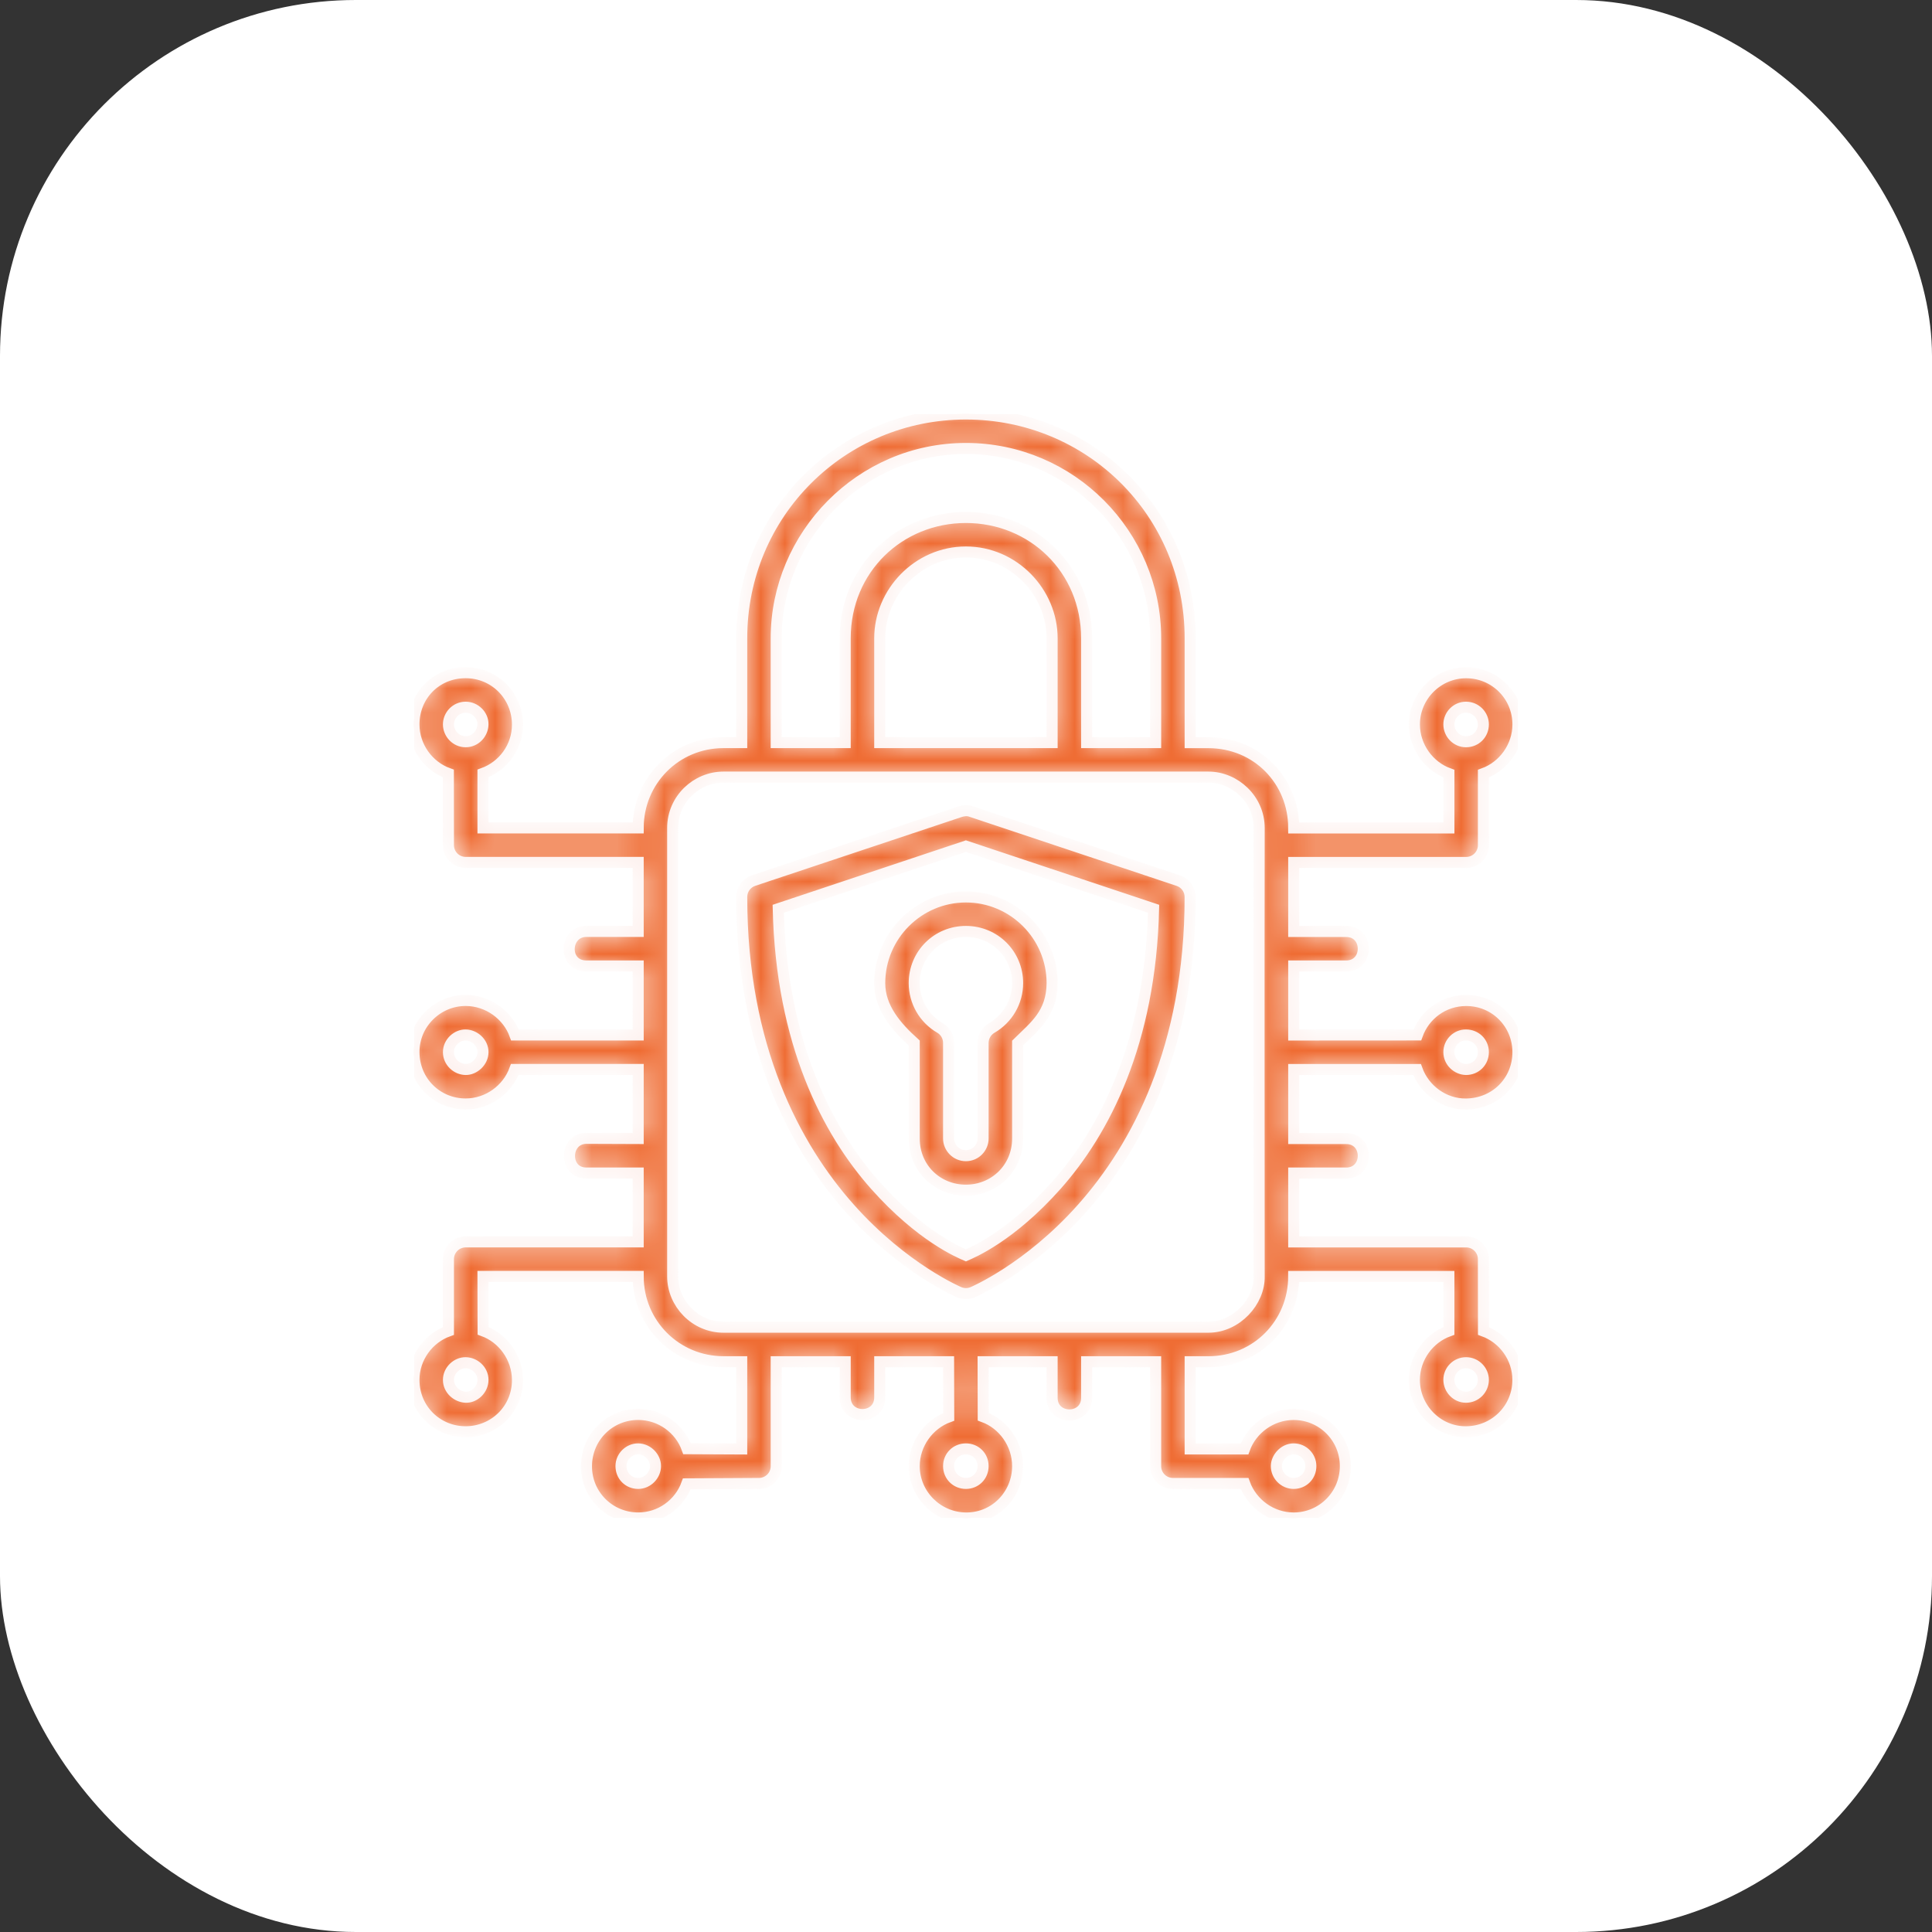 <svg width="80" height="80" viewBox="0 0 80 80" fill="none" xmlns="http://www.w3.org/2000/svg">
<rect x="0" y="0" width="80" height="80" fill="#333333" stroke="none"/>
<rect width="80" height="80" rx="14.737" fill="white"/>
<g clip-path="url(#clip0_18953_3458)">
<mask id="path-2-inside-1_18953_3458" fill="white">
<path d="M30.713 26.427V30.75H29.958C27.974 30.75 26.426 32.338 26.426 34.282H19.999V32.026C20.825 31.727 21.431 30.941 21.427 29.995C21.422 28.82 20.489 27.855 19.281 27.855C18.039 27.855 17.141 28.82 17.141 29.995C17.141 30.92 17.739 31.731 18.566 32.029L18.569 34.999C18.571 35.392 18.888 35.709 19.281 35.711H26.426V38.569L24.277 38.568C23.369 38.573 23.299 39.994 24.275 39.998H26.426V42.856H21.323C21.025 42.028 20.205 41.427 19.281 41.427C18.106 41.427 17.135 42.392 17.141 43.567C17.146 44.787 18.106 45.713 19.281 45.713C20.204 45.713 21.017 45.111 21.316 44.285H26.426V47.143L24.285 47.135C23.365 47.14 23.334 48.569 24.275 48.572H26.426V51.424H19.281C18.886 51.425 18.567 51.747 18.569 52.142V55.114C17.742 55.41 17.141 56.215 17.141 57.139C17.141 58.359 18.106 59.286 19.281 59.286C20.456 59.286 21.433 58.353 21.427 57.139C21.422 56.217 20.83 55.404 20.005 55.105L19.999 52.854H26.426C26.426 54.826 28.014 56.386 29.958 56.386H30.713V59.998L28.451 59.987C28.155 59.159 27.351 58.569 26.426 58.569C25.251 58.569 24.29 59.501 24.285 60.709C24.279 61.912 25.251 62.856 26.426 62.856C27.349 62.856 28.141 62.27 28.439 61.443L31.424 61.427C31.821 61.428 32.143 61.106 32.141 60.71V56.387H34.998V57.858C34.998 58.812 36.428 58.812 36.428 57.858V56.387H39.279L39.285 58.67C38.46 58.969 37.856 59.787 37.856 60.71C37.856 61.885 38.821 62.846 39.996 62.857C41.205 62.867 42.138 61.885 42.138 60.71C42.138 59.785 41.541 58.959 40.713 58.662L40.708 56.387H43.566V57.858C43.545 58.832 45.016 58.832 44.995 57.858V56.387H47.853V60.71C47.852 61.106 48.173 61.428 48.57 61.427H51.536C51.835 62.254 52.645 62.857 53.568 62.857C54.743 62.857 55.708 61.908 55.708 60.71C55.708 59.515 54.743 58.57 53.568 58.57C52.644 58.57 51.83 59.171 51.532 59.998H49.282V56.387H50.035C52.035 56.387 53.569 54.799 53.569 52.855H59.995V55.111C59.168 55.408 58.567 56.215 58.567 57.14C58.567 58.315 59.532 59.298 60.707 59.287C61.913 59.276 62.853 58.315 62.853 57.14C62.853 56.217 62.254 55.411 61.428 55.113L61.425 52.143C61.427 51.746 61.105 51.423 60.708 51.425H53.57V48.573H55.721C56.694 48.595 56.694 47.123 55.721 47.145H53.57V44.286H58.677C58.975 45.113 59.785 45.727 60.708 45.715C61.942 45.699 62.855 44.744 62.855 43.569C62.855 42.394 61.918 41.425 60.708 41.429C59.761 41.432 58.985 42.027 58.688 42.855L53.57 42.858V39.999H55.721C56.694 40.021 56.694 38.549 55.721 38.571H53.57V35.712H60.708C61.102 35.714 61.423 35.395 61.425 35.001V32.034C62.252 31.735 62.855 30.92 62.855 29.997C62.855 28.822 61.91 27.857 60.708 27.857C59.533 27.857 58.568 28.822 58.568 29.997C58.568 30.922 59.169 31.737 59.996 32.035V34.284H53.57C53.57 32.34 52.059 30.752 50.036 30.752H49.282V26.429C49.282 21.218 45.128 17.143 39.996 17.143C34.865 17.142 30.713 21.254 30.713 26.427ZM39.996 18.57C44.361 18.57 47.853 22.141 47.853 26.427V30.75H44.995V26.427C44.995 23.559 42.754 21.428 39.996 21.428C37.239 21.428 34.998 23.559 34.998 26.427V30.75H32.141V26.427C32.141 22.172 35.631 18.57 39.996 18.57ZM39.996 22.857C41.987 22.857 43.566 24.531 43.566 26.427V30.75H36.428V26.427C36.428 24.531 38.005 22.857 39.996 22.857ZM19.281 29.284C19.684 29.284 20.007 29.624 19.999 29.995C19.991 30.378 19.684 30.714 19.281 30.714C18.878 30.714 18.569 30.371 18.569 29.995C18.569 29.62 18.878 29.284 19.281 29.284ZM60.706 29.284C61.109 29.284 61.423 29.616 61.423 29.995C61.423 30.398 61.109 30.714 60.706 30.714C60.303 30.714 59.995 30.378 59.995 29.995C59.995 29.616 60.303 29.284 60.706 29.284ZM29.958 32.178H50.035C51.146 32.178 52.14 33.105 52.14 34.282C52.129 40.683 52.139 47.345 52.14 52.853C52.161 53.885 51.212 54.956 50.035 54.956H29.958C28.78 54.956 27.854 53.969 27.854 52.853V34.282C27.854 33.105 28.828 32.178 29.958 32.178ZM39.77 33.607L31.197 36.465C30.908 36.564 30.713 36.835 30.713 37.141C30.713 43.38 32.936 47.505 35.178 50.026C37.42 52.548 39.723 53.511 39.723 53.511C39.898 53.584 40.096 53.584 40.271 53.511C40.271 53.511 42.575 52.548 44.816 50.026C47.058 47.505 49.281 43.38 49.281 37.141C49.28 36.834 49.083 36.562 48.792 36.465L40.224 33.607C40.038 33.533 39.859 33.583 39.77 33.607ZM39.996 35.037L47.768 37.63C47.636 43.196 45.72 46.855 43.745 49.078C41.84 51.221 40.239 51.875 39.996 51.982C39.754 51.876 38.147 51.221 36.242 49.078C34.267 46.855 32.356 43.196 32.225 37.63L39.996 35.037ZM39.996 37.141C38.032 37.141 36.428 38.745 36.428 40.709V40.714C36.429 41.735 37.114 42.519 37.856 43.188V47.143C37.856 48.384 38.822 49.283 39.996 49.283C41.171 49.283 42.138 48.373 42.138 47.143V43.188C42.851 42.486 43.551 41.98 43.566 40.714V40.709C43.566 38.745 41.96 37.141 39.996 37.141ZM39.996 38.569C41.188 38.569 42.138 39.517 42.138 40.709C42.137 41.475 41.729 42.183 41.066 42.566C40.846 42.693 40.709 42.928 40.708 43.182V47.143C40.708 47.517 40.404 47.854 39.996 47.854C39.588 47.854 39.279 47.517 39.279 47.143V43.182C39.279 42.929 39.145 42.694 38.926 42.566C38.263 42.183 37.857 41.475 37.856 40.709C37.856 39.517 38.804 38.569 39.996 38.569ZM19.281 42.856C19.639 42.861 19.999 43.164 19.999 43.567C19.999 43.97 19.628 44.291 19.281 44.285C18.911 44.279 18.569 43.97 18.569 43.567C18.569 43.164 18.928 42.85 19.281 42.856ZM60.706 42.856C61.109 42.859 61.423 43.164 61.423 43.567C61.423 43.97 61.109 44.285 60.706 44.285C60.335 44.276 59.995 43.97 59.995 43.567C59.995 43.164 60.327 42.852 60.706 42.856ZM19.281 56.427C19.65 56.432 19.999 56.735 19.999 57.138C19.999 57.541 19.644 57.873 19.281 57.856C18.922 57.84 18.569 57.541 18.569 57.138C18.569 56.735 18.928 56.421 19.281 56.427ZM60.706 56.427C61.109 56.427 61.423 56.759 61.423 57.138C61.423 57.521 61.109 57.856 60.706 57.856C60.303 57.856 59.999 57.517 59.995 57.138C59.992 56.759 60.303 56.427 60.706 56.427ZM26.426 59.996C26.829 60.002 27.143 60.35 27.143 60.708C27.143 61.072 26.829 61.425 26.426 61.425C26.023 61.425 25.714 61.111 25.714 60.708C25.714 60.305 26.056 59.991 26.426 59.996ZM39.996 59.996C40.399 59.996 40.708 60.305 40.708 60.708C40.708 61.111 40.399 61.425 39.996 61.425C39.593 61.425 39.279 61.111 39.279 60.708C39.279 60.305 39.593 59.996 39.996 59.996ZM53.568 59.996C53.971 59.996 54.28 60.329 54.28 60.708C54.28 61.111 53.971 61.425 53.568 61.425C53.165 61.425 52.85 61.087 52.851 60.708C52.852 60.368 53.165 59.996 53.568 59.996Z"/>
</mask>
<path d="M30.713 26.427V30.75H29.958C27.974 30.75 26.426 32.338 26.426 34.282H19.999V32.026C20.825 31.727 21.431 30.941 21.427 29.995C21.422 28.82 20.489 27.855 19.281 27.855C18.039 27.855 17.141 28.82 17.141 29.995C17.141 30.92 17.739 31.731 18.566 32.029L18.569 34.999C18.571 35.392 18.888 35.709 19.281 35.711H26.426V38.569L24.277 38.568C23.369 38.573 23.299 39.994 24.275 39.998H26.426V42.856H21.323C21.025 42.028 20.205 41.427 19.281 41.427C18.106 41.427 17.135 42.392 17.141 43.567C17.146 44.787 18.106 45.713 19.281 45.713C20.204 45.713 21.017 45.111 21.316 44.285H26.426V47.143L24.285 47.135C23.365 47.14 23.334 48.569 24.275 48.572H26.426V51.424H19.281C18.886 51.425 18.567 51.747 18.569 52.142V55.114C17.742 55.41 17.141 56.215 17.141 57.139C17.141 58.359 18.106 59.286 19.281 59.286C20.456 59.286 21.433 58.353 21.427 57.139C21.422 56.217 20.83 55.404 20.005 55.105L19.999 52.854H26.426C26.426 54.826 28.014 56.386 29.958 56.386H30.713V59.998L28.451 59.987C28.155 59.159 27.351 58.569 26.426 58.569C25.251 58.569 24.29 59.501 24.285 60.709C24.279 61.912 25.251 62.856 26.426 62.856C27.349 62.856 28.141 62.27 28.439 61.443L31.424 61.427C31.821 61.428 32.143 61.106 32.141 60.71V56.387H34.998V57.858C34.998 58.812 36.428 58.812 36.428 57.858V56.387H39.279L39.285 58.67C38.46 58.969 37.856 59.787 37.856 60.71C37.856 61.885 38.821 62.846 39.996 62.857C41.205 62.867 42.138 61.885 42.138 60.71C42.138 59.785 41.541 58.959 40.713 58.662L40.708 56.387H43.566V57.858C43.545 58.832 45.016 58.832 44.995 57.858V56.387H47.853V60.71C47.852 61.106 48.173 61.428 48.57 61.427H51.536C51.835 62.254 52.645 62.857 53.568 62.857C54.743 62.857 55.708 61.908 55.708 60.71C55.708 59.515 54.743 58.57 53.568 58.57C52.644 58.57 51.83 59.171 51.532 59.998H49.282V56.387H50.035C52.035 56.387 53.569 54.799 53.569 52.855H59.995V55.111C59.168 55.408 58.567 56.215 58.567 57.14C58.567 58.315 59.532 59.298 60.707 59.287C61.913 59.276 62.853 58.315 62.853 57.14C62.853 56.217 62.254 55.411 61.428 55.113L61.425 52.143C61.427 51.746 61.105 51.423 60.708 51.425H53.57V48.573H55.721C56.694 48.595 56.694 47.123 55.721 47.145H53.57V44.286H58.677C58.975 45.113 59.785 45.727 60.708 45.715C61.942 45.699 62.855 44.744 62.855 43.569C62.855 42.394 61.918 41.425 60.708 41.429C59.761 41.432 58.985 42.027 58.688 42.855L53.57 42.858V39.999H55.721C56.694 40.021 56.694 38.549 55.721 38.571H53.57V35.712H60.708C61.102 35.714 61.423 35.395 61.425 35.001V32.034C62.252 31.735 62.855 30.92 62.855 29.997C62.855 28.822 61.91 27.857 60.708 27.857C59.533 27.857 58.568 28.822 58.568 29.997C58.568 30.922 59.169 31.737 59.996 32.035V34.284H53.57C53.57 32.34 52.059 30.752 50.036 30.752H49.282V26.429C49.282 21.218 45.128 17.143 39.996 17.143C34.865 17.142 30.713 21.254 30.713 26.427ZM39.996 18.57C44.361 18.57 47.853 22.141 47.853 26.427V30.75H44.995V26.427C44.995 23.559 42.754 21.428 39.996 21.428C37.239 21.428 34.998 23.559 34.998 26.427V30.75H32.141V26.427C32.141 22.172 35.631 18.57 39.996 18.57ZM39.996 22.857C41.987 22.857 43.566 24.531 43.566 26.427V30.75H36.428V26.427C36.428 24.531 38.005 22.857 39.996 22.857ZM19.281 29.284C19.684 29.284 20.007 29.624 19.999 29.995C19.991 30.378 19.684 30.714 19.281 30.714C18.878 30.714 18.569 30.371 18.569 29.995C18.569 29.62 18.878 29.284 19.281 29.284ZM60.706 29.284C61.109 29.284 61.423 29.616 61.423 29.995C61.423 30.398 61.109 30.714 60.706 30.714C60.303 30.714 59.995 30.378 59.995 29.995C59.995 29.616 60.303 29.284 60.706 29.284ZM29.958 32.178H50.035C51.146 32.178 52.14 33.105 52.14 34.282C52.129 40.683 52.139 47.345 52.14 52.853C52.161 53.885 51.212 54.956 50.035 54.956H29.958C28.78 54.956 27.854 53.969 27.854 52.853V34.282C27.854 33.105 28.828 32.178 29.958 32.178ZM39.77 33.607L31.197 36.465C30.908 36.564 30.713 36.835 30.713 37.141C30.713 43.38 32.936 47.505 35.178 50.026C37.42 52.548 39.723 53.511 39.723 53.511C39.898 53.584 40.096 53.584 40.271 53.511C40.271 53.511 42.575 52.548 44.816 50.026C47.058 47.505 49.281 43.38 49.281 37.141C49.28 36.834 49.083 36.562 48.792 36.465L40.224 33.607C40.038 33.533 39.859 33.583 39.77 33.607ZM39.996 35.037L47.768 37.63C47.636 43.196 45.72 46.855 43.745 49.078C41.84 51.221 40.239 51.875 39.996 51.982C39.754 51.876 38.147 51.221 36.242 49.078C34.267 46.855 32.356 43.196 32.225 37.63L39.996 35.037ZM39.996 37.141C38.032 37.141 36.428 38.745 36.428 40.709V40.714C36.429 41.735 37.114 42.519 37.856 43.188V47.143C37.856 48.384 38.822 49.283 39.996 49.283C41.171 49.283 42.138 48.373 42.138 47.143V43.188C42.851 42.486 43.551 41.98 43.566 40.714V40.709C43.566 38.745 41.96 37.141 39.996 37.141ZM39.996 38.569C41.188 38.569 42.138 39.517 42.138 40.709C42.137 41.475 41.729 42.183 41.066 42.566C40.846 42.693 40.709 42.928 40.708 43.182V47.143C40.708 47.517 40.404 47.854 39.996 47.854C39.588 47.854 39.279 47.517 39.279 47.143V43.182C39.279 42.929 39.145 42.694 38.926 42.566C38.263 42.183 37.857 41.475 37.856 40.709C37.856 39.517 38.804 38.569 39.996 38.569ZM19.281 42.856C19.639 42.861 19.999 43.164 19.999 43.567C19.999 43.97 19.628 44.291 19.281 44.285C18.911 44.279 18.569 43.97 18.569 43.567C18.569 43.164 18.928 42.85 19.281 42.856ZM60.706 42.856C61.109 42.859 61.423 43.164 61.423 43.567C61.423 43.97 61.109 44.285 60.706 44.285C60.335 44.276 59.995 43.97 59.995 43.567C59.995 43.164 60.327 42.852 60.706 42.856ZM19.281 56.427C19.65 56.432 19.999 56.735 19.999 57.138C19.999 57.541 19.644 57.873 19.281 57.856C18.922 57.84 18.569 57.541 18.569 57.138C18.569 56.735 18.928 56.421 19.281 56.427ZM60.706 56.427C61.109 56.427 61.423 56.759 61.423 57.138C61.423 57.521 61.109 57.856 60.706 57.856C60.303 57.856 59.999 57.517 59.995 57.138C59.992 56.759 60.303 56.427 60.706 56.427ZM26.426 59.996C26.829 60.002 27.143 60.35 27.143 60.708C27.143 61.072 26.829 61.425 26.426 61.425C26.023 61.425 25.714 61.111 25.714 60.708C25.714 60.305 26.056 59.991 26.426 59.996ZM39.996 59.996C40.399 59.996 40.708 60.305 40.708 60.708C40.708 61.111 40.399 61.425 39.996 61.425C39.593 61.425 39.279 61.111 39.279 60.708C39.279 60.305 39.593 59.996 39.996 59.996ZM53.568 59.996C53.971 59.996 54.28 60.329 54.28 60.708C54.28 61.111 53.971 61.425 53.568 61.425C53.165 61.425 52.85 61.087 52.851 60.708C52.852 60.368 53.165 59.996 53.568 59.996Z" fill="#EF6C33" stroke="#FDF0ED" stroke-width="0.457" mask="url(#path-2-inside-1_18953_3458)"/>
</g>
<defs>
<clipPath id="clip0_18953_3458">
<rect width="45.714" height="45.714" fill="white" transform="translate(17.141 17.143)"/>
</clipPath>
</defs>
</svg>
